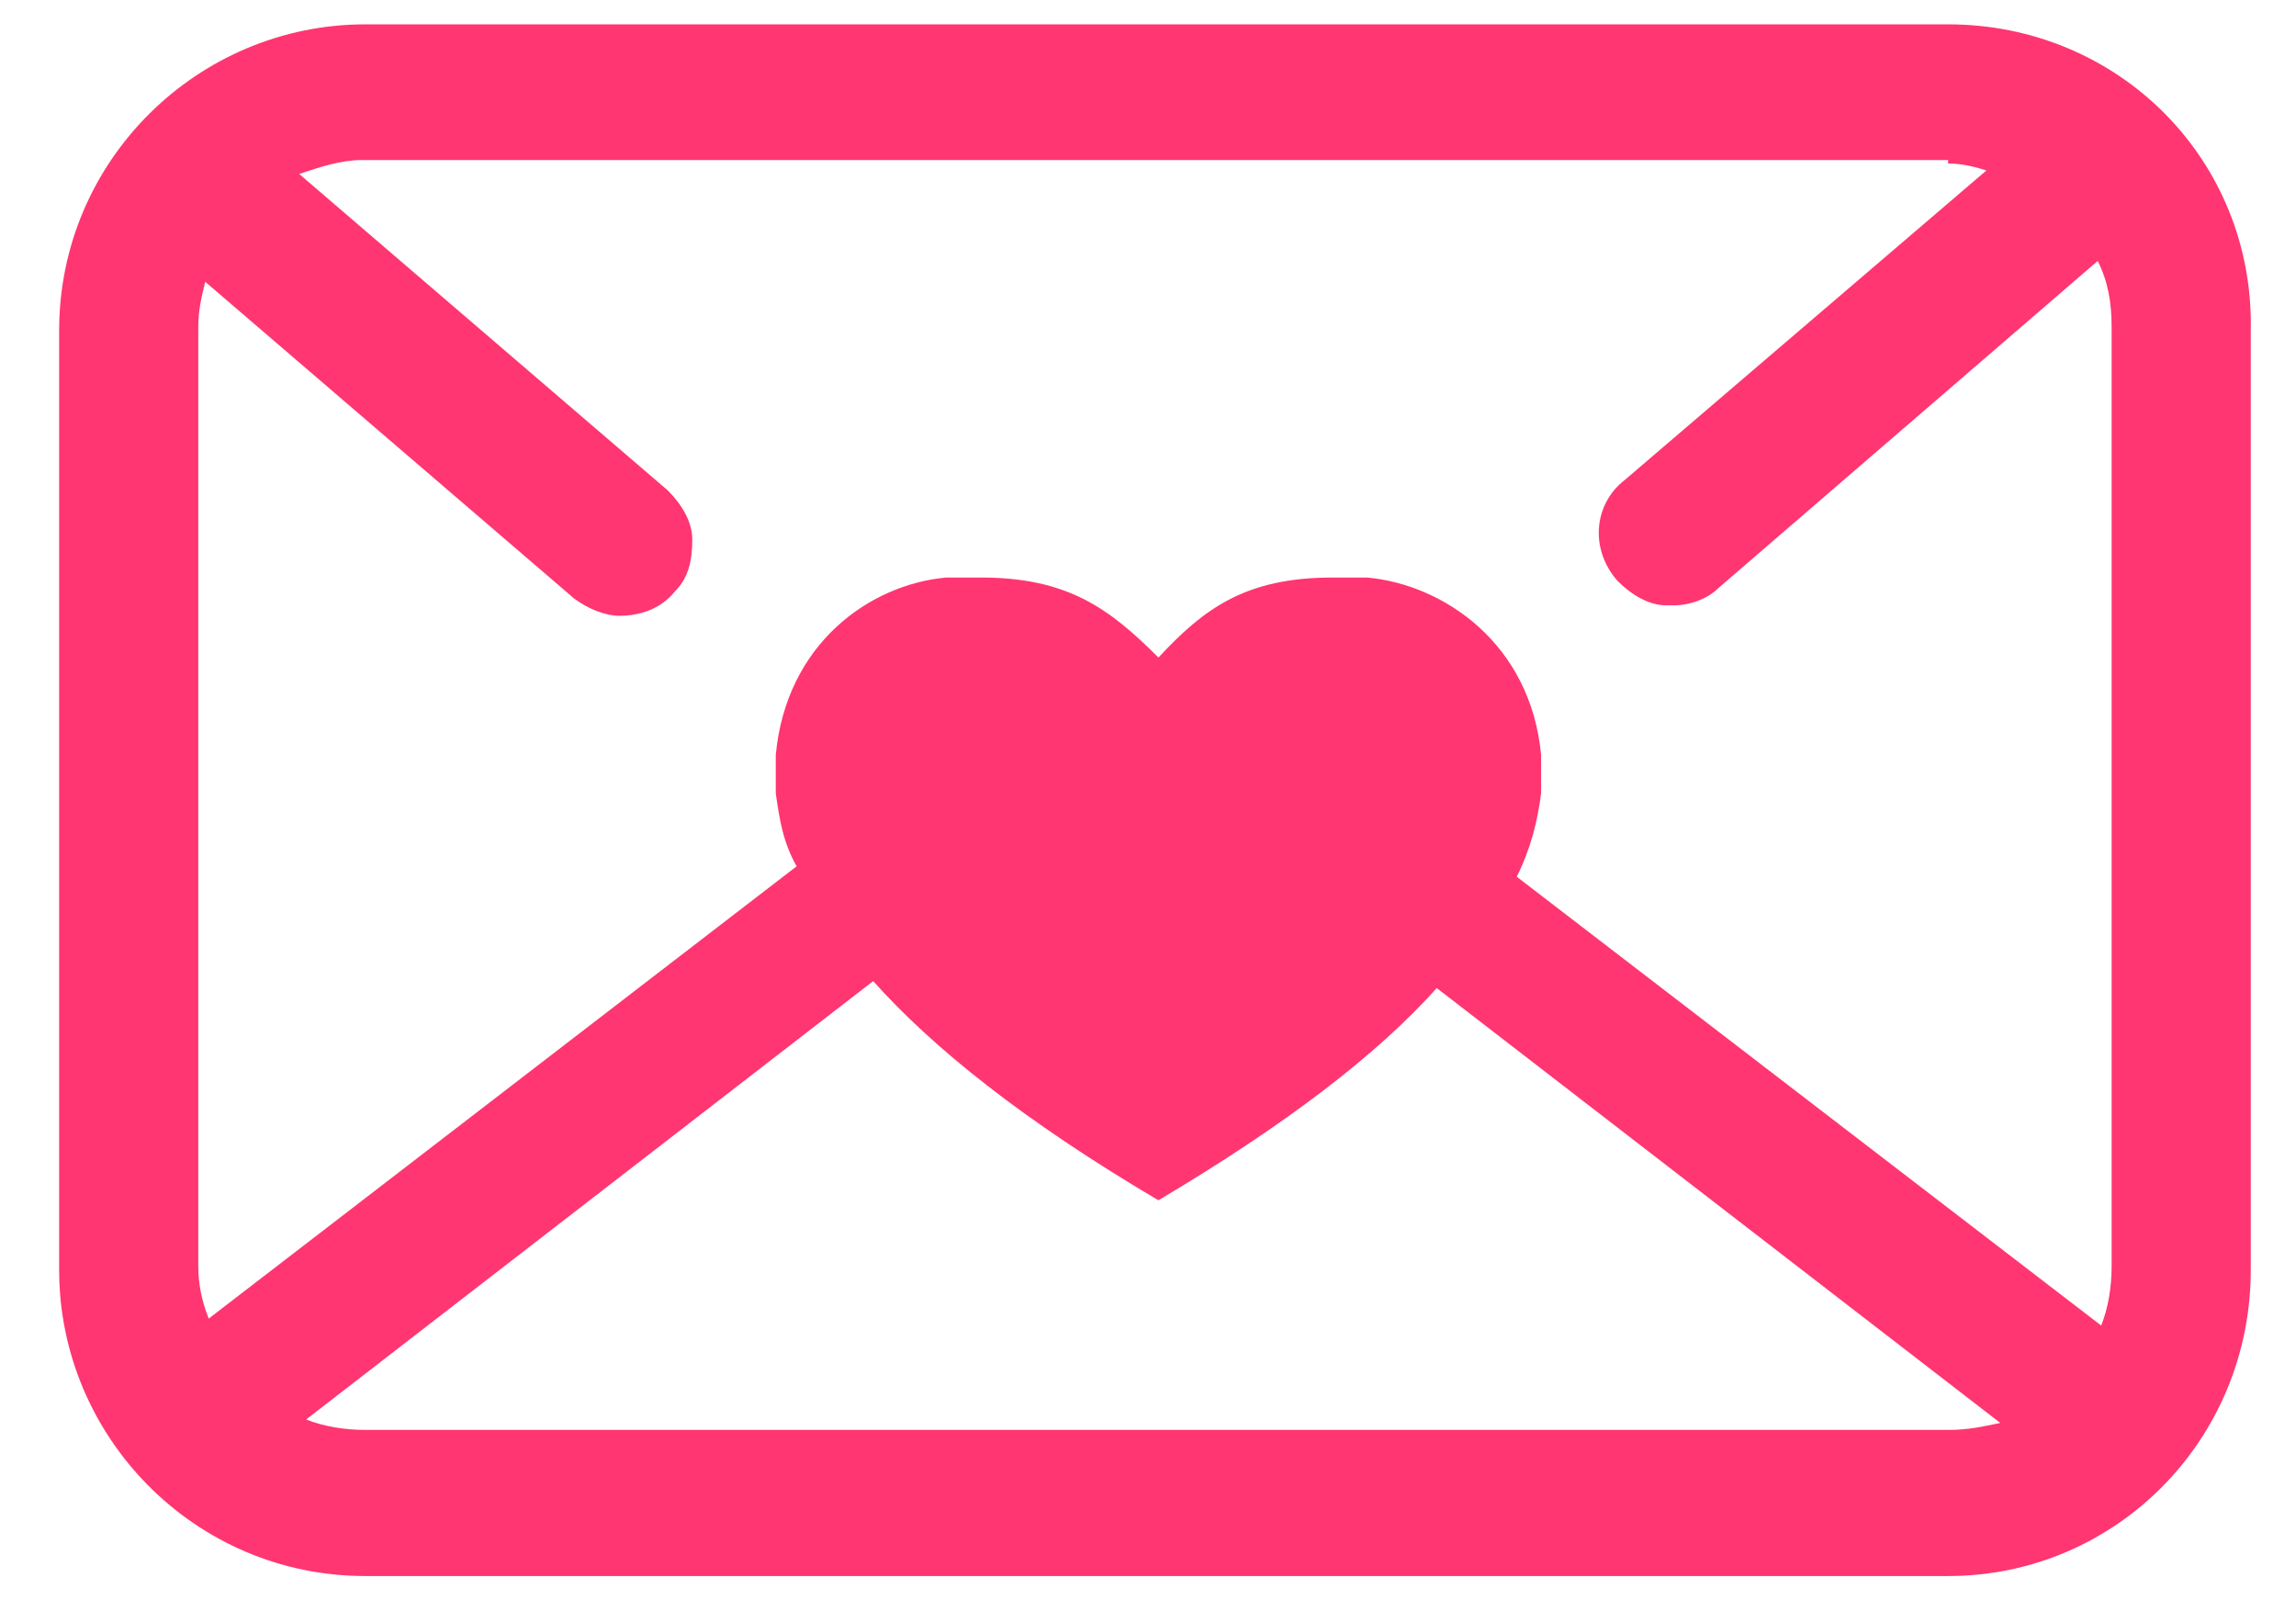 <?xml version="1.0" encoding="utf-8"?>
<!-- Generator: Adobe Illustrator 19.1.1, SVG Export Plug-In . SVG Version: 6.00 Build 0)  -->
<svg version="1.1" id="Layer_1" xmlns="http://www.w3.org/2000/svg" xmlns:xlink="http://www.w3.org/1999/xlink" x="0px" y="0px"
	 viewBox="0 0 66 46" style="enable-background:new 0 0 66 46;" xml:space="preserve">
<g id="Favorite">
</g>
<path style="fill:#FF3671;" d="M56,0.7H10.5c-4.8,0-8.8,3.9-8.8,8.8v27c0,4.8,3.9,8.8,8.8,8.8H56c4.8,0,8.7-3.9,8.7-8.8v-27
	C64.8,4.6,60.9,0.7,56,0.7z M56,4.7c0.4,0,0.8,0.1,1.1,0.2l-10.4,8.9c-0.9,0.7-1,2-0.2,2.9c0.4,0.4,0.9,0.7,1.4,0.7
	c0.1,0,0.1,0,0.2,0c0.5,0,1-0.2,1.3-0.5l10.9-9.4c0.3,0.6,0.4,1.2,0.4,1.9v27c0,0.6-0.1,1.2-0.3,1.7L43.6,25.2
	c0.4-0.8,0.6-1.6,0.7-2.4v-1.1c-0.3-3.2-2.8-4.9-5-5.1c-0.4,0-0.7,0-1,0c-2.5,0-3.7,0.9-5,2.3c-1.4-1.4-2.6-2.3-5.1-2.3
	c-0.3,0-0.6,0-1,0c-2.2,0.2-4.6,1.9-4.9,5.1v1.1c0.1,0.7,0.2,1.4,0.6,2.1L6,37.9c-0.2-0.5-0.3-1-0.3-1.5v-27c0-0.5,0.1-0.9,0.2-1.3
	l10.6,9.1c0.4,0.3,0.9,0.5,1.3,0.5c0.6,0,1.2-0.2,1.6-0.7c0.4-0.4,0.5-0.9,0.5-1.5c0-0.5-0.3-1-0.7-1.4L8.6,5
	c0.6-0.2,1.2-0.4,1.8-0.4H56z M10.5,41.1c-0.6,0-1.2-0.1-1.7-0.3l16.3-12.6c1.7,1.9,4.3,4,8.2,6.3c3.7-2.2,6.3-4.2,8-6.1l16.2,12.5
	C57,41,56.6,41.1,56,41.1H10.5z"/>
</svg>
